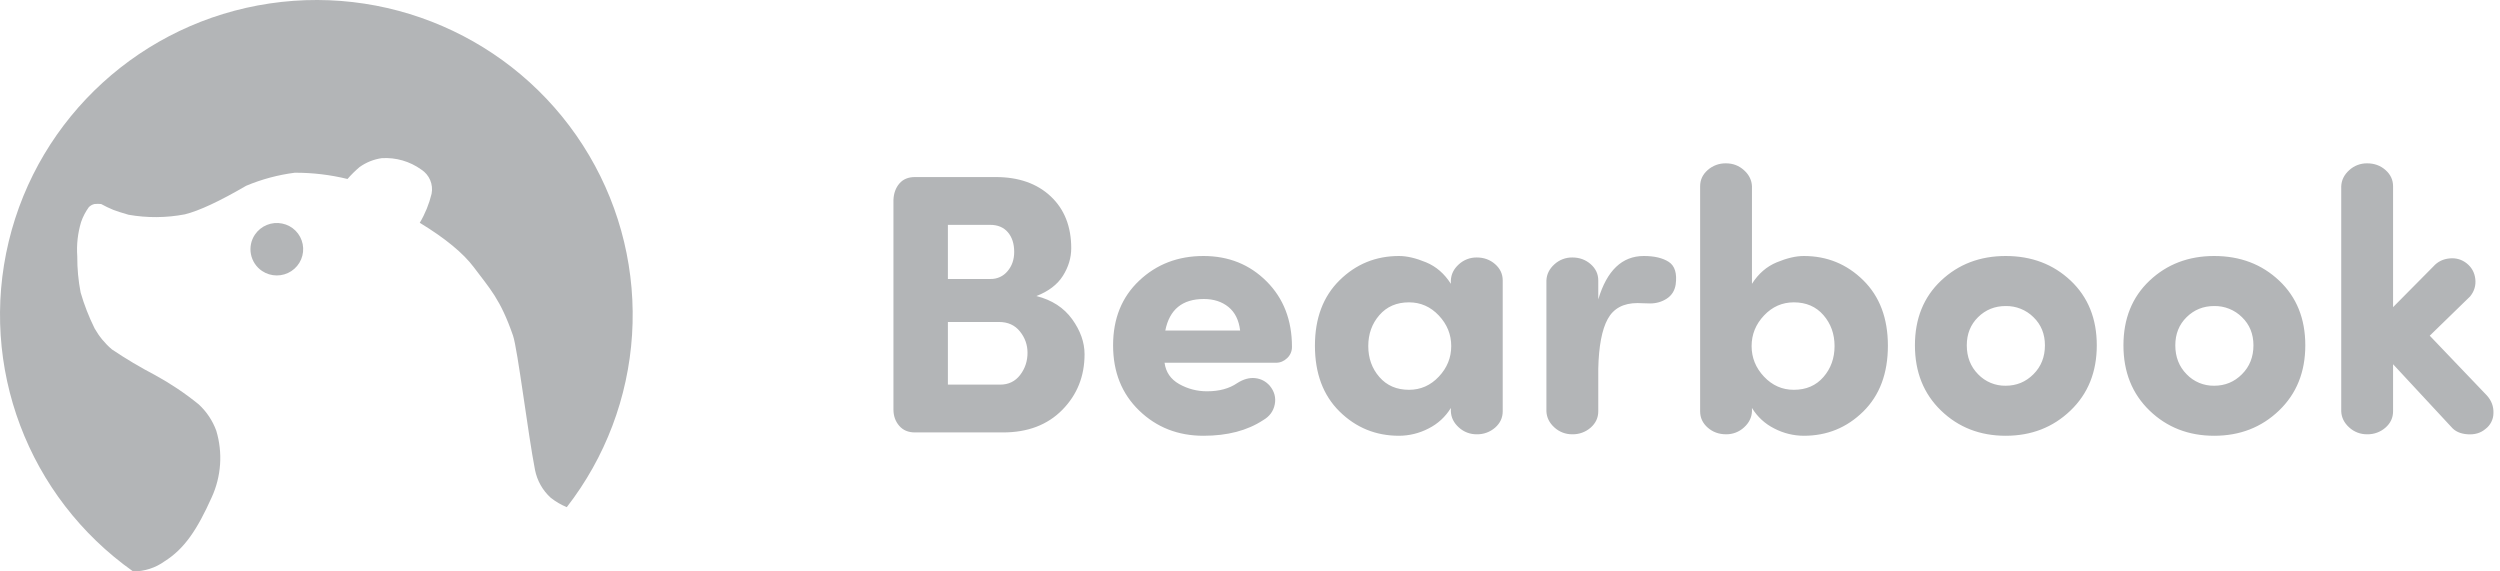 <svg width="140" height="32" viewBox="0 0 140 32" fill="none" xmlns="http://www.w3.org/2000/svg">
<g clip-path="url(#clip0)">
<path fill-rule="evenodd" clip-rule="evenodd" d="M56.172 24.216H51.236C50.863 24.216 50.569 24.092 50.355 23.843C50.14 23.594 50.033 23.289 50.033 22.929V11.202C50.047 10.828 50.158 10.52 50.365 10.278C50.572 10.036 50.863 9.915 51.236 9.915H55.758C57.044 9.915 58.07 10.275 58.838 10.994C59.605 11.714 59.989 12.682 59.989 13.9C59.989 14.44 59.833 14.955 59.522 15.447C59.211 15.938 58.717 16.315 58.039 16.578C58.91 16.799 59.577 17.232 60.041 17.875C60.504 18.519 60.735 19.172 60.735 19.837C60.735 21.068 60.321 22.106 59.491 22.95C58.661 23.794 57.555 24.216 56.172 24.216ZM53.082 15.623H55.467C55.649 15.627 55.829 15.59 55.994 15.515C56.16 15.439 56.306 15.327 56.421 15.187C56.67 14.896 56.795 14.537 56.795 14.108C56.795 13.651 56.677 13.284 56.442 13.008C56.207 12.731 55.875 12.592 55.447 12.592H53.082V15.623ZM55.944 18.031H53.082V21.539H56.007C56.477 21.539 56.85 21.359 57.127 20.999C57.403 20.639 57.541 20.224 57.541 19.754C57.541 19.311 57.4 18.913 57.116 18.56C56.833 18.207 56.442 18.031 55.944 18.031ZM65.257 18.508H69.447C69.377 17.927 69.16 17.488 68.793 17.19C68.427 16.893 67.967 16.744 67.414 16.744C66.211 16.744 65.492 17.332 65.257 18.508ZM71.106 21.601C71.368 21.919 71.462 22.269 71.386 22.649C71.31 23.03 71.092 23.324 70.733 23.531C69.847 24.113 68.734 24.403 67.393 24.403C65.969 24.403 64.769 23.933 63.795 22.992C62.82 22.051 62.333 20.833 62.333 19.338C62.333 17.844 62.82 16.637 63.795 15.716C64.769 14.796 65.969 14.336 67.393 14.336C68.804 14.336 69.982 14.81 70.93 15.758C71.877 16.706 72.35 17.927 72.35 19.422C72.352 19.54 72.329 19.658 72.283 19.767C72.236 19.876 72.167 19.974 72.081 20.055C71.901 20.227 71.694 20.314 71.458 20.314H65.215C65.285 20.84 65.558 21.238 66.035 21.508C66.512 21.777 67.052 21.917 67.601 21.912C68.278 21.912 68.838 21.76 69.281 21.456C69.626 21.234 69.962 21.141 70.287 21.175C70.612 21.21 70.885 21.352 71.106 21.601ZM81.248 15.893V15.706C81.262 15.36 81.41 15.059 81.694 14.803C81.968 14.551 82.328 14.413 82.7 14.419C83.101 14.419 83.443 14.544 83.727 14.793C84.01 15.042 84.152 15.346 84.152 15.706V23.033C84.152 23.393 84.01 23.697 83.727 23.947C83.443 24.195 83.077 24.329 82.7 24.32C82.328 24.326 81.968 24.188 81.694 23.936C81.41 23.68 81.262 23.379 81.248 23.033V22.846C80.947 23.341 80.512 23.741 79.993 23.998C79.484 24.263 78.918 24.401 78.344 24.403C77.045 24.403 75.935 23.95 75.015 23.044C74.096 22.137 73.636 20.909 73.636 19.359C73.636 17.823 74.096 16.602 75.015 15.696C75.935 14.789 77.045 14.336 78.344 14.336C78.787 14.336 79.291 14.454 79.858 14.689C80.425 14.924 80.888 15.325 81.248 15.893ZM78.904 21.829C79.554 21.829 80.111 21.584 80.574 21.092C81.037 20.601 81.269 20.03 81.269 19.38C81.269 18.73 81.037 18.159 80.574 17.668C80.111 17.176 79.554 16.931 78.904 16.931C78.213 16.931 77.66 17.169 77.245 17.647C76.83 18.124 76.623 18.702 76.623 19.38C76.623 20.058 76.83 20.636 77.245 21.113C77.66 21.591 78.213 21.829 78.904 21.829ZM92.054 14.336C92.648 14.336 93.115 14.447 93.454 14.668C93.793 14.89 93.921 15.312 93.838 15.934C93.782 16.28 93.616 16.543 93.34 16.723C93.063 16.903 92.752 16.993 92.406 16.993C92.337 16.993 92.216 16.989 92.044 16.983C91.871 16.976 91.757 16.972 91.701 16.972C90.913 16.972 90.357 17.27 90.032 17.865C89.707 18.46 89.531 19.387 89.503 20.646V23.033C89.503 23.393 89.361 23.697 89.078 23.947C88.794 24.195 88.428 24.329 88.051 24.32C87.679 24.326 87.319 24.188 87.045 23.936C86.762 23.68 86.613 23.379 86.599 23.033V15.706C86.613 15.36 86.762 15.059 87.045 14.803C87.319 14.551 87.679 14.413 88.051 14.419C88.452 14.419 88.794 14.544 89.078 14.793C89.361 15.042 89.503 15.346 89.503 15.706V16.765C89.987 15.146 90.837 14.336 92.054 14.336ZM98.11 15.893C98.47 15.325 98.933 14.924 99.5 14.689C100.067 14.454 100.571 14.336 101.014 14.336C102.314 14.336 103.423 14.789 104.343 15.696C105.262 16.602 105.722 17.823 105.722 19.359C105.722 20.909 105.262 22.137 104.343 23.044C103.423 23.95 102.314 24.403 101.014 24.403C100.44 24.401 99.875 24.263 99.365 23.998C98.846 23.741 98.411 23.341 98.11 22.846V23.033C98.096 23.379 97.948 23.68 97.664 23.936C97.391 24.188 97.031 24.326 96.658 24.32C96.257 24.32 95.915 24.195 95.632 23.947C95.348 23.697 95.207 23.393 95.207 23.033V10.434C95.207 10.074 95.348 9.77 95.632 9.521C95.915 9.271 96.281 9.138 96.658 9.147C97.046 9.147 97.381 9.275 97.664 9.531C97.948 9.787 98.096 10.088 98.11 10.434V15.893ZM100.454 16.931C99.804 16.931 99.248 17.176 98.784 17.668C98.321 18.159 98.09 18.73 98.09 19.38C98.09 20.03 98.321 20.601 98.784 21.092C99.248 21.584 99.804 21.829 100.454 21.829C101.145 21.829 101.698 21.591 102.113 21.113C102.528 20.636 102.735 20.058 102.735 19.38C102.735 18.702 102.528 18.124 102.113 17.647C101.698 17.169 101.145 16.931 100.454 16.931ZM112.318 14.336C113.77 14.336 114.983 14.796 115.958 15.716C116.932 16.637 117.42 17.844 117.42 19.338C117.42 20.833 116.929 22.051 115.947 22.992C114.966 23.933 113.756 24.403 112.318 24.403C110.88 24.403 109.673 23.933 108.698 22.992C107.724 22.051 107.236 20.833 107.236 19.338C107.236 17.844 107.724 16.637 108.698 15.716C109.673 14.796 110.88 14.336 112.318 14.336ZM114.516 19.338C114.516 18.702 114.302 18.176 113.873 17.761C113.669 17.558 113.426 17.399 113.158 17.292C112.891 17.185 112.605 17.133 112.318 17.138C111.709 17.138 111.194 17.346 110.772 17.761C110.351 18.176 110.14 18.702 110.14 19.338C110.14 19.989 110.351 20.529 110.772 20.957C110.972 21.166 111.212 21.33 111.478 21.441C111.744 21.552 112.03 21.606 112.318 21.601C112.926 21.601 113.445 21.387 113.873 20.957C114.302 20.529 114.516 19.989 114.516 19.338ZM123.995 14.336C125.447 14.336 126.66 14.796 127.635 15.716C128.61 16.637 129.097 17.844 129.097 19.338C129.097 20.833 128.606 22.051 127.624 22.992C126.643 23.933 125.433 24.403 123.995 24.403C122.557 24.403 121.35 23.933 120.375 22.992C119.401 22.051 118.913 20.833 118.913 19.338C118.913 17.844 119.401 16.637 120.375 15.716C121.35 14.796 122.557 14.336 123.995 14.336ZM126.193 19.338C126.193 18.702 125.979 18.176 125.55 17.761C125.346 17.558 125.103 17.399 124.835 17.292C124.568 17.185 124.282 17.133 123.995 17.138C123.386 17.138 122.871 17.346 122.45 17.761C122.028 18.176 121.817 18.702 121.817 19.338C121.817 19.989 122.028 20.529 122.45 20.957C122.649 21.166 122.889 21.33 123.155 21.441C123.421 21.552 123.707 21.606 123.995 21.601C124.603 21.601 125.122 21.387 125.55 20.957C125.979 20.529 126.193 19.989 126.193 19.338ZM137.269 23.905L134.012 20.397V23.033C134.012 23.393 133.871 23.697 133.587 23.947C133.304 24.195 132.938 24.329 132.561 24.32C132.189 24.326 131.828 24.188 131.555 23.936C131.271 23.68 131.123 23.379 131.109 23.033V10.434C131.123 10.088 131.271 9.787 131.555 9.531C131.828 9.279 132.189 9.141 132.561 9.147C132.962 9.147 133.304 9.271 133.587 9.521C133.871 9.77 134.012 10.074 134.012 10.434V17.201L136.273 14.917C136.508 14.654 136.809 14.506 137.175 14.471C137.542 14.436 137.863 14.53 138.14 14.751C138.416 14.973 138.575 15.263 138.617 15.623C138.658 15.983 138.562 16.308 138.327 16.599L136.066 18.799L139.26 22.141C139.523 22.431 139.647 22.763 139.633 23.137C139.632 23.311 139.59 23.482 139.51 23.637C139.431 23.792 139.317 23.926 139.177 24.029C138.914 24.251 138.582 24.348 138.181 24.32C137.78 24.292 137.476 24.154 137.269 23.905Z" fill="#B3B5B7"/>
<path d="M16.316 15.181C16.559 15.022 16.75 14.793 16.863 14.525C16.976 14.256 17.007 13.96 16.951 13.674C16.895 13.388 16.756 13.126 16.55 12.919C16.345 12.713 16.082 12.573 15.796 12.517C15.511 12.459 15.214 12.487 14.944 12.597C14.674 12.706 14.442 12.894 14.278 13.135C14.17 13.294 14.094 13.474 14.055 13.663C14.017 13.853 14.016 14.048 14.053 14.237C14.09 14.427 14.164 14.607 14.271 14.768C14.377 14.929 14.515 15.067 14.675 15.174C14.918 15.337 15.203 15.424 15.495 15.425C15.787 15.427 16.073 15.342 16.317 15.181H16.316ZM7.454 32C1.561 27.832 -1.195 20.521 0.488 13.525C2.171 6.528 7.957 1.252 15.106 0.193C22.256 -0.867 29.336 2.503 32.995 8.707C34.783 11.738 35.619 15.236 35.395 18.747C35.172 22.259 33.898 25.622 31.74 28.401C31.419 28.269 31.119 28.093 30.846 27.879C30.391 27.468 30.081 26.921 29.961 26.32C29.574 24.342 28.986 19.537 28.729 18.795C28.022 16.751 27.429 16.163 26.534 14.966C25.938 14.171 24.928 13.341 23.507 12.476C23.808 11.971 24.031 11.423 24.169 10.851C24.22 10.594 24.192 10.327 24.09 10.086C23.987 9.844 23.814 9.639 23.594 9.497C22.951 9.034 22.167 8.808 21.377 8.857C20.927 8.922 20.5 9.094 20.131 9.359C19.891 9.563 19.667 9.785 19.46 10.023C18.493 9.787 17.501 9.669 16.506 9.673C15.571 9.793 14.656 10.038 13.786 10.403C12.291 11.274 11.146 11.807 10.353 12.003C9.311 12.202 8.242 12.21 7.198 12.026C6.812 11.914 6.529 11.824 6.347 11.753C6.114 11.657 5.886 11.548 5.665 11.426C5.54 11.412 5.414 11.412 5.289 11.426C5.17 11.453 5.061 11.513 4.975 11.6C4.79 11.855 4.644 12.136 4.541 12.434C4.354 13.056 4.281 13.707 4.327 14.354C4.323 15.036 4.386 15.716 4.516 16.384C4.716 17.075 4.979 17.746 5.298 18.391C5.549 18.837 5.877 19.234 6.266 19.566C7.046 20.091 7.856 20.573 8.691 21.009C9.551 21.48 10.367 22.026 11.127 22.644C11.568 23.05 11.905 23.555 12.111 24.118C12.483 25.353 12.392 26.683 11.853 27.856C11.042 29.663 10.33 30.73 9.223 31.428C8.708 31.801 8.088 32.001 7.452 32H7.454Z" fill="#B3B5B7"/>
</g>
<defs>
<clipPath id="clip0">
<rect width="140" height="32" fill="white"/>
</clipPath>
</defs>
</svg>
